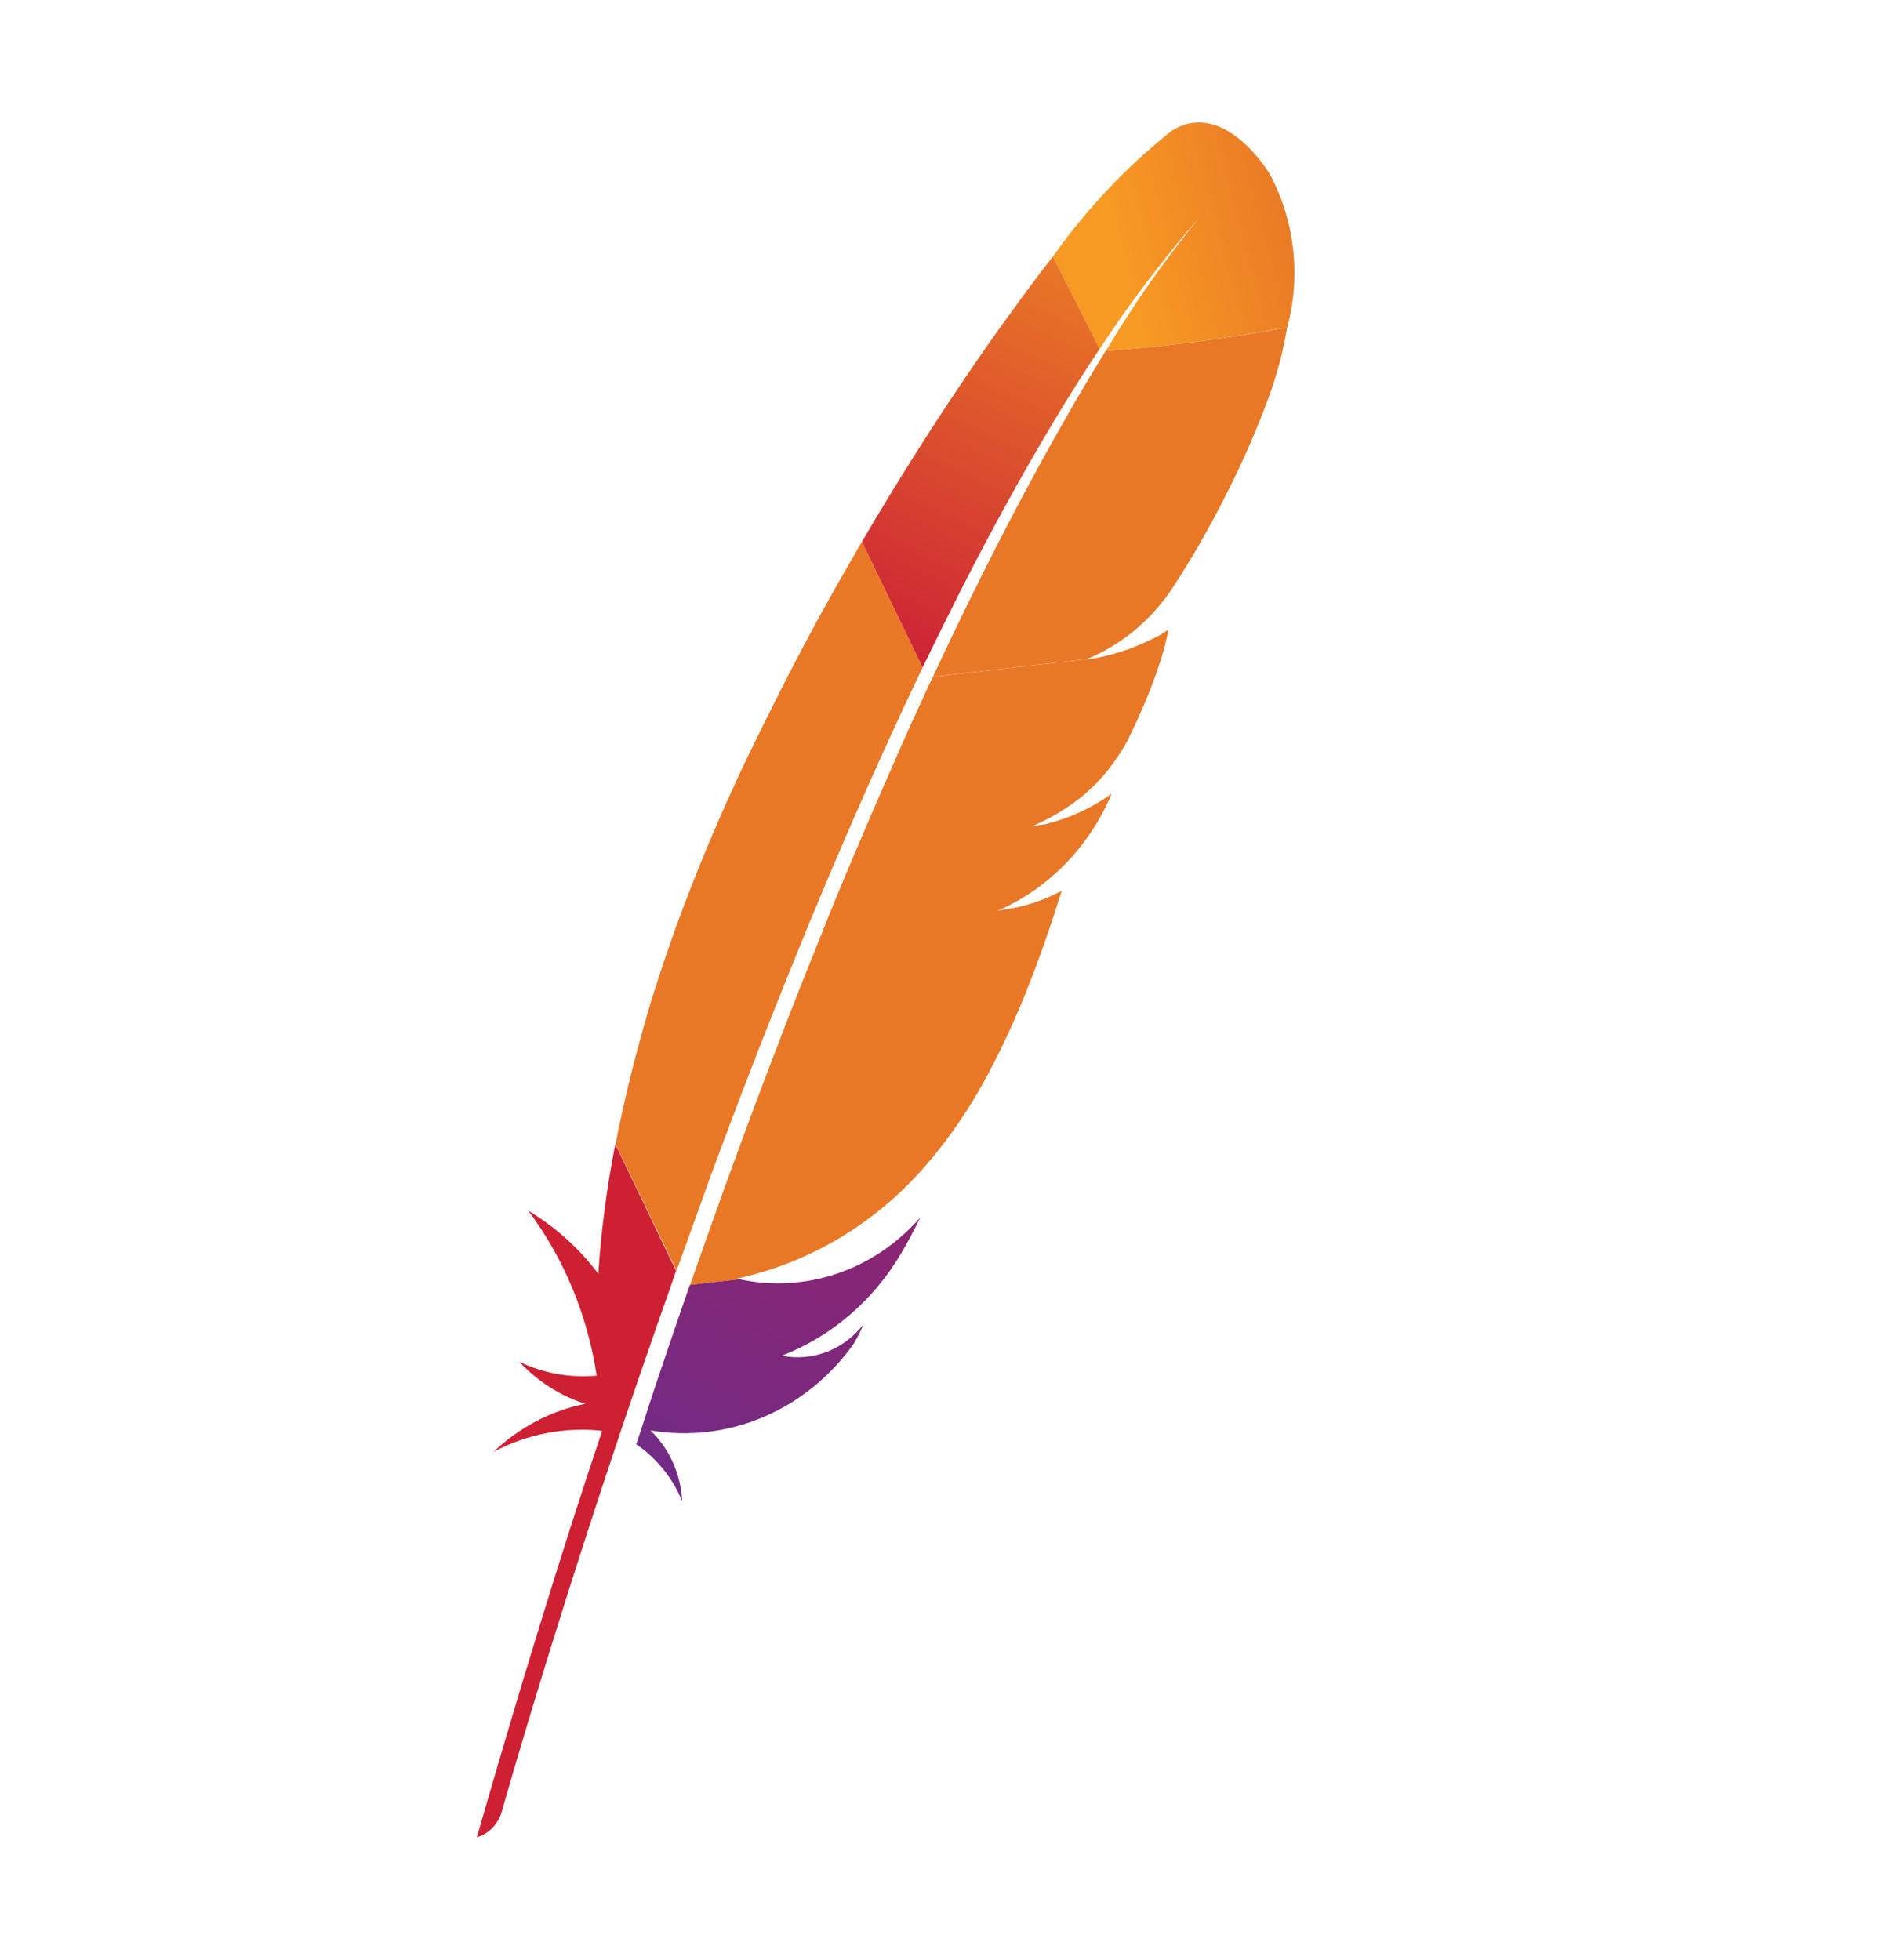<svg width="115" height="120" viewBox="0 0 80 84" fill="none" xmlns="http://www.w3.org/2000/svg">
<path d="M49.983 5.599C48.048 7.136 46.331 8.953 44.883 10.996L46.883 14.96C48.18 12.982 49.607 11.102 51.153 9.332C51.263 9.203 51.322 9.143 51.322 9.143L51.153 9.332C49.684 11.126 48.347 13.033 47.153 15.039C49.76 14.844 52.356 14.507 54.93 14.028C55.222 12.936 55.306 11.794 55.177 10.668C55.048 9.542 54.709 8.454 54.18 7.465C54.18 7.465 52.25 4.2 49.983 5.599Z" fill="url(#paint0_linear_112_15)"/>
<path d="M43.263 38.897L42.475 39.042L42.877 38.976C43 38.952 43.133 38.926 43.263 38.897Z" fill="#BE202E"/>
<path opacity="0.35" d="M43.263 38.897L42.475 39.042L42.877 38.976C43 38.952 43.133 38.926 43.263 38.897Z" fill="#BE202E"/>
<path d="M43.932 35.438L44.057 35.419C44.227 35.393 44.395 35.361 44.557 35.325L43.938 35.435L43.932 35.438Z" fill="#BE202E"/>
<path opacity="0.35" d="M43.932 35.438L44.057 35.419C44.227 35.393 44.395 35.361 44.557 35.325L43.938 35.435L43.932 35.438Z" fill="#BE202E"/>
<path d="M40.985 25.2C41.593 24.006 42.209 22.841 42.833 21.703C43.479 20.524 44.133 19.382 44.792 18.278L44.907 18.081C45.561 16.996 46.219 15.954 46.883 14.955L44.883 10.991L44.428 11.582C43.85 12.338 43.252 13.156 42.638 14.01C41.945 14.981 41.233 16.015 40.51 17.105C39.843 18.11 39.165 19.163 38.487 20.255C37.91 21.181 37.333 22.137 36.758 23.116L36.693 23.226L39.295 28.613C39.852 27.465 40.415 26.327 40.985 25.2Z" fill="url(#paint1_linear_112_15)"/>
<path d="M29.128 55.629C28.782 56.623 28.437 57.637 28.09 58.671L28.075 58.716L27.927 59.154C27.695 59.853 27.49 60.467 27.025 61.908C27.893 62.498 28.576 63.343 28.99 64.339C28.934 63.181 28.445 62.092 27.63 61.309C29.27 61.588 30.951 61.388 32.489 60.73C34.028 60.073 35.364 58.984 36.352 57.582C36.506 57.318 36.644 57.043 36.765 56.76C36.352 57.296 35.809 57.705 35.192 57.942C34.576 58.179 33.91 58.236 33.265 58.107C35.389 57.284 37.189 55.739 38.38 53.718C38.657 53.251 38.925 52.742 39.2 52.177C38.235 53.29 37.011 54.119 35.648 54.584C34.285 55.049 32.831 55.133 31.427 54.828L29.323 55.07C29.25 55.256 29.192 55.443 29.128 55.629Z" fill="url(#paint2_linear_112_15)"/>
<path d="M30.11 50.678C30.565 49.443 31.033 48.195 31.515 46.935C31.975 45.727 32.447 44.514 32.932 43.294C33.417 42.074 33.913 40.849 34.417 39.619C34.931 38.375 35.455 37.133 35.99 35.894C36.525 34.655 37.062 33.44 37.602 32.248C37.799 31.814 37.998 31.381 38.197 30.949C38.542 30.203 38.89 29.464 39.24 28.731C39.258 28.691 39.278 28.652 39.297 28.613L36.693 23.223L36.565 23.441C35.96 24.491 35.355 25.541 34.763 26.633C34.17 27.725 33.575 28.849 33.013 29.983C32.528 30.94 32.054 31.902 31.593 32.87L31.317 33.461C30.75 34.687 30.238 35.871 29.775 37.01C29.25 38.3 28.787 39.53 28.385 40.701C28.117 41.47 27.885 42.213 27.655 42.924C27.473 43.533 27.3 44.142 27.135 44.761C26.745 46.193 26.412 47.62 26.135 49.043L28.75 54.464C29.097 53.494 29.452 52.511 29.815 51.513L30.11 50.678Z" fill="url(#paint3_linear_112_15)"/>
<path d="M26.087 49.232C25.759 50.943 25.532 52.673 25.407 54.414C25.407 54.474 25.407 54.534 25.395 54.595C24.569 53.501 23.551 52.584 22.395 51.894C23.931 53.949 24.939 56.382 25.325 58.963C24.191 59.068 23.049 58.864 22.012 58.37C22.795 59.21 23.767 59.829 24.837 60.17C23.373 60.464 22.015 61.175 20.91 62.226C22.347 61.465 23.962 61.153 25.562 61.328C23.775 66.646 21.983 72.518 20.19 78.75C20.439 78.676 20.666 78.538 20.851 78.349C21.037 78.159 21.175 77.925 21.253 77.666C21.573 76.537 23.692 69.132 27.017 59.398L27.305 58.564L27.385 58.33C27.737 57.31 28.101 56.269 28.477 55.206L28.727 54.479V54.466L26.125 49.045C26.113 49.106 26.098 49.169 26.087 49.232Z" fill="url(#paint4_linear_112_15)"/>
<path d="M39.7 29.08L39.475 29.565C39.25 30.054 39.022 30.552 38.79 31.062C38.54 31.613 38.29 32.177 38.04 32.755C37.91 33.046 37.79 33.337 37.653 33.634C37.263 34.523 36.867 35.441 36.468 36.388C35.968 37.553 35.468 38.764 34.968 40.021C34.483 41.219 33.991 42.46 33.492 43.743C33.019 44.968 32.54 46.224 32.055 47.513C31.623 48.669 31.188 49.857 30.747 51.075C30.725 51.135 30.705 51.193 30.685 51.253C30.248 52.466 29.808 53.71 29.363 54.986L29.332 55.072L31.438 54.831L31.312 54.807C34.395 54.149 37.202 52.489 39.337 50.064C40.401 48.849 41.324 47.506 42.087 46.063C42.751 44.819 43.34 43.533 43.852 42.213C44.34 40.974 44.807 39.635 45.258 38.181C44.635 38.514 43.972 38.756 43.288 38.9C43.16 38.929 43.038 38.955 42.898 38.979C42.758 39.002 42.63 39.026 42.495 39.044C44.686 38.099 46.444 36.299 47.4 34.023C46.543 34.636 45.585 35.077 44.575 35.322C44.41 35.361 44.245 35.39 44.075 35.416L43.95 35.435C44.696 35.119 45.401 34.705 46.047 34.204C46.175 34.104 46.297 33.999 46.417 33.889C46.6 33.723 46.773 33.55 46.938 33.364C47.042 33.248 47.145 33.127 47.245 33.002C47.485 32.701 47.704 32.383 47.903 32.051C47.965 31.946 48.028 31.841 48.087 31.731C48.165 31.573 48.24 31.419 48.312 31.264C48.64 30.571 48.903 29.951 49.11 29.41C49.215 29.148 49.305 28.886 49.383 28.654C49.415 28.563 49.445 28.471 49.472 28.392C49.555 28.13 49.623 27.901 49.675 27.696C49.739 27.459 49.791 27.218 49.83 26.974C49.743 27.046 49.652 27.112 49.557 27.171C48.647 27.678 47.667 28.032 46.653 28.221L48.585 27.998L46.653 28.221H46.608L46.31 28.271L46.362 28.248L39.75 29.009L39.7 29.08Z" fill="url(#paint5_linear_112_15)"/>
<path d="M47.145 15.041C46.557 15.989 45.915 17.065 45.225 18.286L45.115 18.48C44.518 19.53 43.886 20.691 43.218 21.963C42.641 23.059 42.042 24.238 41.42 25.499C40.877 26.6 40.317 27.769 39.74 29.006L46.352 28.245C47.812 27.64 49.072 26.6 49.975 25.253C50.197 24.916 50.42 24.565 50.642 24.203C51.322 23.09 51.987 21.864 52.583 20.646C53.127 19.54 53.617 18.406 54.053 17.249C54.278 16.648 54.473 16.035 54.635 15.411C54.755 14.928 54.85 14.472 54.922 14.036C52.348 14.512 49.752 14.848 47.145 15.041Z" fill="url(#paint6_linear_112_15)"/>
<path d="M42.873 38.976C42.74 39 42.605 39.023 42.47 39.042C42.605 39.023 42.75 39 42.873 38.976Z" fill="#BE202E"/>
<path opacity="0.35" d="M42.873 38.976C42.74 39 42.605 39.023 42.47 39.042C42.605 39.023 42.75 39 42.873 38.976Z" fill="#BE202E"/>
<path d="M42.873 38.976C42.74 39 42.605 39.023 42.47 39.042C42.605 39.023 42.75 39 42.873 38.976Z" fill="url(#paint7_linear_112_15)"/>
<path d="M43.925 35.438L44.05 35.419L43.925 35.438Z" fill="#BE202E"/>
<path opacity="0.35" d="M43.925 35.438L44.05 35.419L43.925 35.438Z" fill="#BE202E"/>
<path d="M43.925 35.438L44.05 35.419L43.925 35.438Z" fill="url(#paint8_linear_112_15)"/>
<defs>
<linearGradient id="paint0_linear_112_15" x1="41.551" y1="6.263" x2="56.305" y2="2.363" gradientUnits="userSpaceOnUse">
<stop stop-color="#F69923"/>
<stop offset="0.312" stop-color="#F79A23"/>
<stop offset="0.838" stop-color="#E97826"/>
</linearGradient>
<linearGradient id="paint1_linear_112_15" x1="9.44" y1="75.307" x2="41.744" y2="9.414" gradientUnits="userSpaceOnUse">
<stop offset="0.323" stop-color="#9E2064"/>
<stop offset="0.63" stop-color="#C92037"/>
<stop offset="0.751" stop-color="#CD2335"/>
<stop offset="1" stop-color="#E97826"/>
</linearGradient>
<linearGradient id="paint2_linear_112_15" x1="19.454" y1="70.35" x2="38.704" y2="31.085" gradientUnits="userSpaceOnUse">
<stop stop-color="#282662"/>
<stop offset="0.095" stop-color="#662E8D"/>
<stop offset="0.788" stop-color="#9F2064"/>
<stop offset="0.949" stop-color="#CD2032"/>
</linearGradient>
<linearGradient id="paint3_linear_112_15" x1="-74083.6" y1="24056.8" x2="-73712.2" y2="24056.8" gradientUnits="userSpaceOnUse">
<stop offset="0.323" stop-color="#9E2064"/>
<stop offset="0.63" stop-color="#C92037"/>
<stop offset="0.751" stop-color="#CD2335"/>
<stop offset="1" stop-color="#E97826"/>
</linearGradient>
<linearGradient id="paint4_linear_112_15" x1="-48031.5" y1="22889.8" x2="-47904.9" y2="22889.8" gradientUnits="userSpaceOnUse">
<stop stop-color="#282662"/>
<stop offset="0.095" stop-color="#662E8D"/>
<stop offset="0.788" stop-color="#9F2064"/>
<stop offset="0.949" stop-color="#CD2032"/>
</linearGradient>
<linearGradient id="paint5_linear_112_15" x1="-115379" y1="21561.1" x2="-114801" y2="21561.1" gradientUnits="userSpaceOnUse">
<stop offset="0.323" stop-color="#9E2064"/>
<stop offset="0.63" stop-color="#C92037"/>
<stop offset="0.751" stop-color="#CD2335"/>
<stop offset="1" stop-color="#E97826"/>
</linearGradient>
<linearGradient id="paint6_linear_112_15" x1="-85469.9" y1="11489.4" x2="-85041.5" y2="11489.4" gradientUnits="userSpaceOnUse">
<stop offset="0.323" stop-color="#9E2064"/>
<stop offset="0.63" stop-color="#C92037"/>
<stop offset="0.751" stop-color="#CD2335"/>
<stop offset="1" stop-color="#E97826"/>
</linearGradient>
<linearGradient id="paint7_linear_112_15" x1="-2223.75" y1="89.216" x2="-2212.4" y2="89.216" gradientUnits="userSpaceOnUse">
<stop offset="0.323" stop-color="#9E2064"/>
<stop offset="0.63" stop-color="#C92037"/>
<stop offset="0.751" stop-color="#CD2335"/>
<stop offset="1" stop-color="#E97826"/>
</linearGradient>
<linearGradient id="paint8_linear_112_15" x1="-659.892" y1="49.488" x2="-656.365" y2="49.488" gradientUnits="userSpaceOnUse">
<stop offset="0.323" stop-color="#9E2064"/>
<stop offset="0.63" stop-color="#C92037"/>
<stop offset="0.751" stop-color="#CD2335"/>
<stop offset="1" stop-color="#E97826"/>
</linearGradient>
</defs>
</svg>

